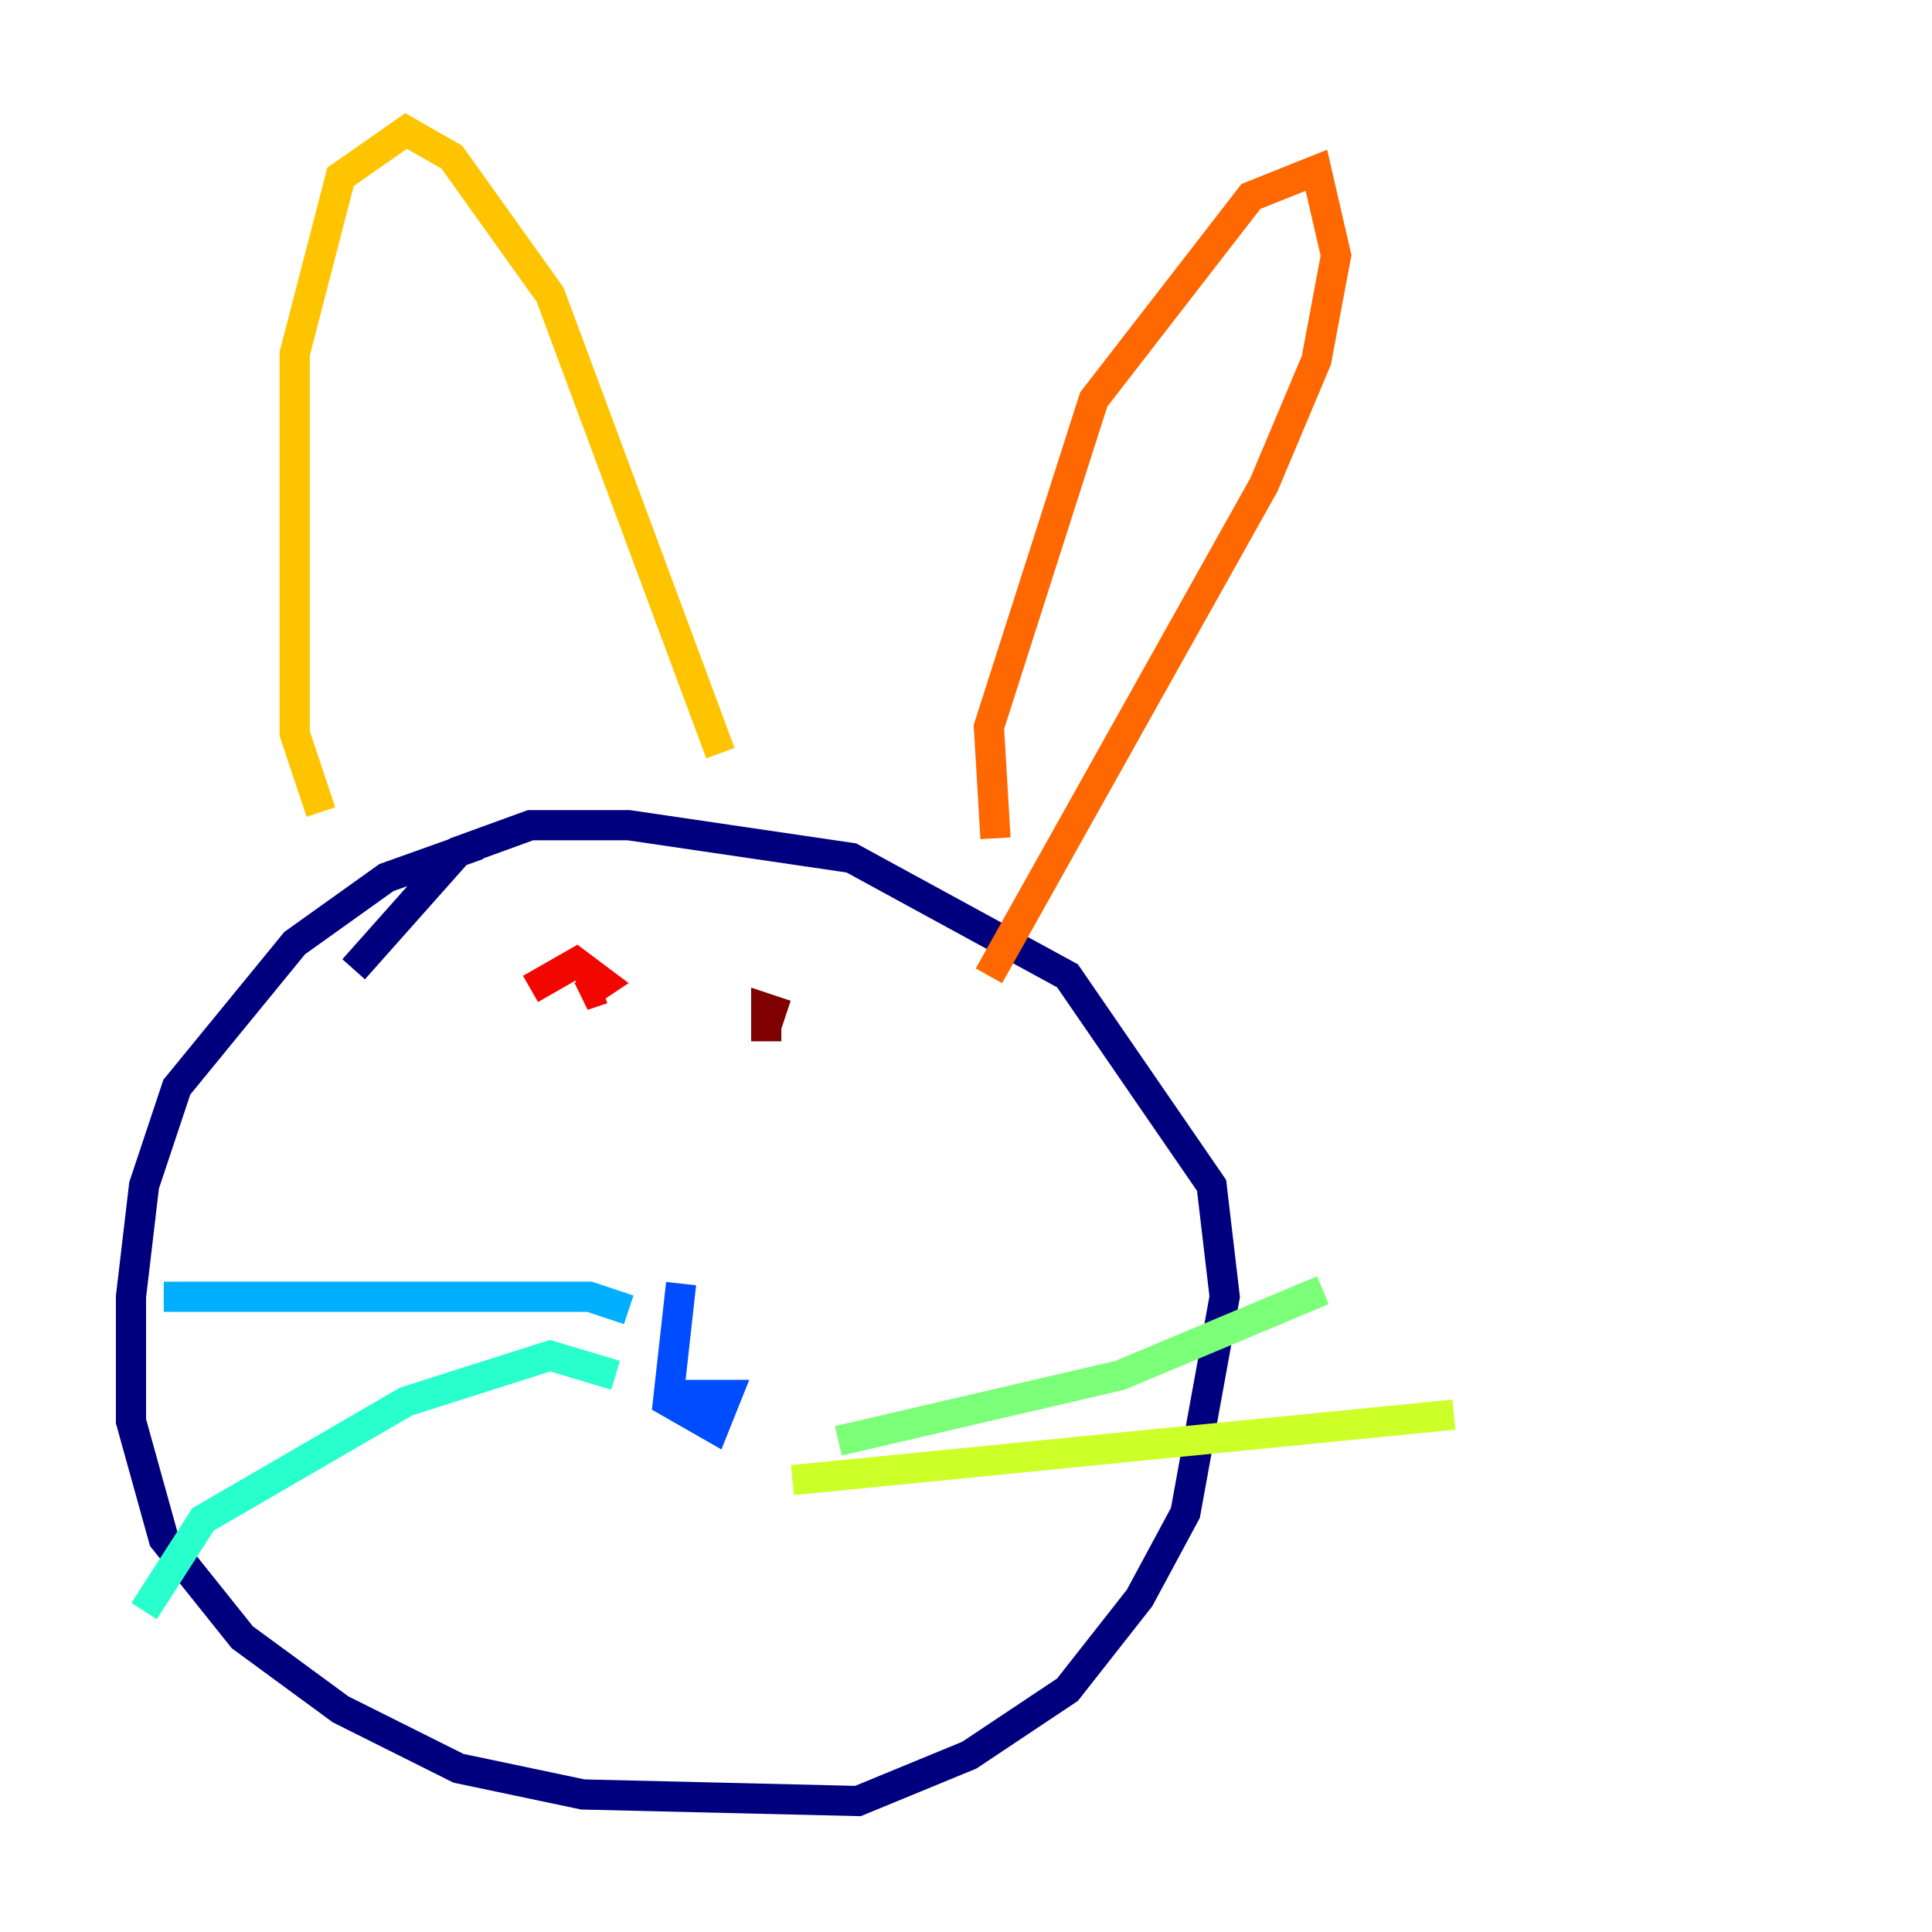 <?xml version="1.0" encoding="utf-8" ?>
<svg baseProfile="tiny" height="128" version="1.2" viewBox="0,0,128,128" width="128" xmlns="http://www.w3.org/2000/svg" xmlns:ev="http://www.w3.org/2001/xml-events" xmlns:xlink="http://www.w3.org/1999/xlink"><defs /><polyline fill="none" points="31.675,55.973 25.6,58.142 19.525,62.481 11.715,72.027 9.546,78.536 8.678,85.912 8.678,94.156 10.848,101.966 16.054,108.475 22.563,113.248 30.373,117.153 38.617,118.888 56.841,119.322 64.217,116.285 70.725,111.946 75.498,105.871 78.536,100.231 81.139,85.912 80.271,78.536 70.725,64.651 56.407,56.841 41.654,54.671 35.146,54.671 30.373,56.407 23.43,64.217" stroke="#00007f" stroke-width="2" /><polyline fill="none" points="45.125,91.552 45.125,91.552" stroke="#0000f1" stroke-width="2" /><polyline fill="none" points="45.125,85.044 44.258,92.854 47.295,94.59 48.163,92.42 45.125,92.42" stroke="#004cff" stroke-width="2" /><polyline fill="none" points="41.654,86.78 39.051,85.912 10.848,85.912" stroke="#00b0ff" stroke-width="2" /><polyline fill="none" points="40.786,91.119 36.447,89.817 26.902,92.854 13.451,100.664 9.546,106.739" stroke="#29ffcd" stroke-width="2" /><polyline fill="none" points="55.539,95.458 74.197,91.119 87.647,85.478" stroke="#7cff79" stroke-width="2" /><polyline fill="none" points="52.502,98.061 96.325,93.722" stroke="#cdff29" stroke-width="2" /><polyline fill="none" points="21.261,53.803 19.525,48.597 19.525,23.43 22.563,11.715 26.902,8.678 29.939,10.414 36.447,19.525 47.729,49.898" stroke="#ffc400" stroke-width="2" /><polyline fill="none" points="65.953,55.539 65.519,48.163 72.461,26.468 82.875,13.017 87.214,11.281 88.515,16.922 87.214,23.864 83.742,32.108 65.519,64.651" stroke="#ff6700" stroke-width="2" /><polyline fill="none" points="35.146,65.519 38.183,63.783 39.919,65.085 38.617,65.953 39.919,65.519" stroke="#f10700" stroke-width="2" /><polyline fill="none" points="50.766,68.99 50.766,66.82 52.068,67.254" stroke="#7f0000" stroke-width="2" /></svg>